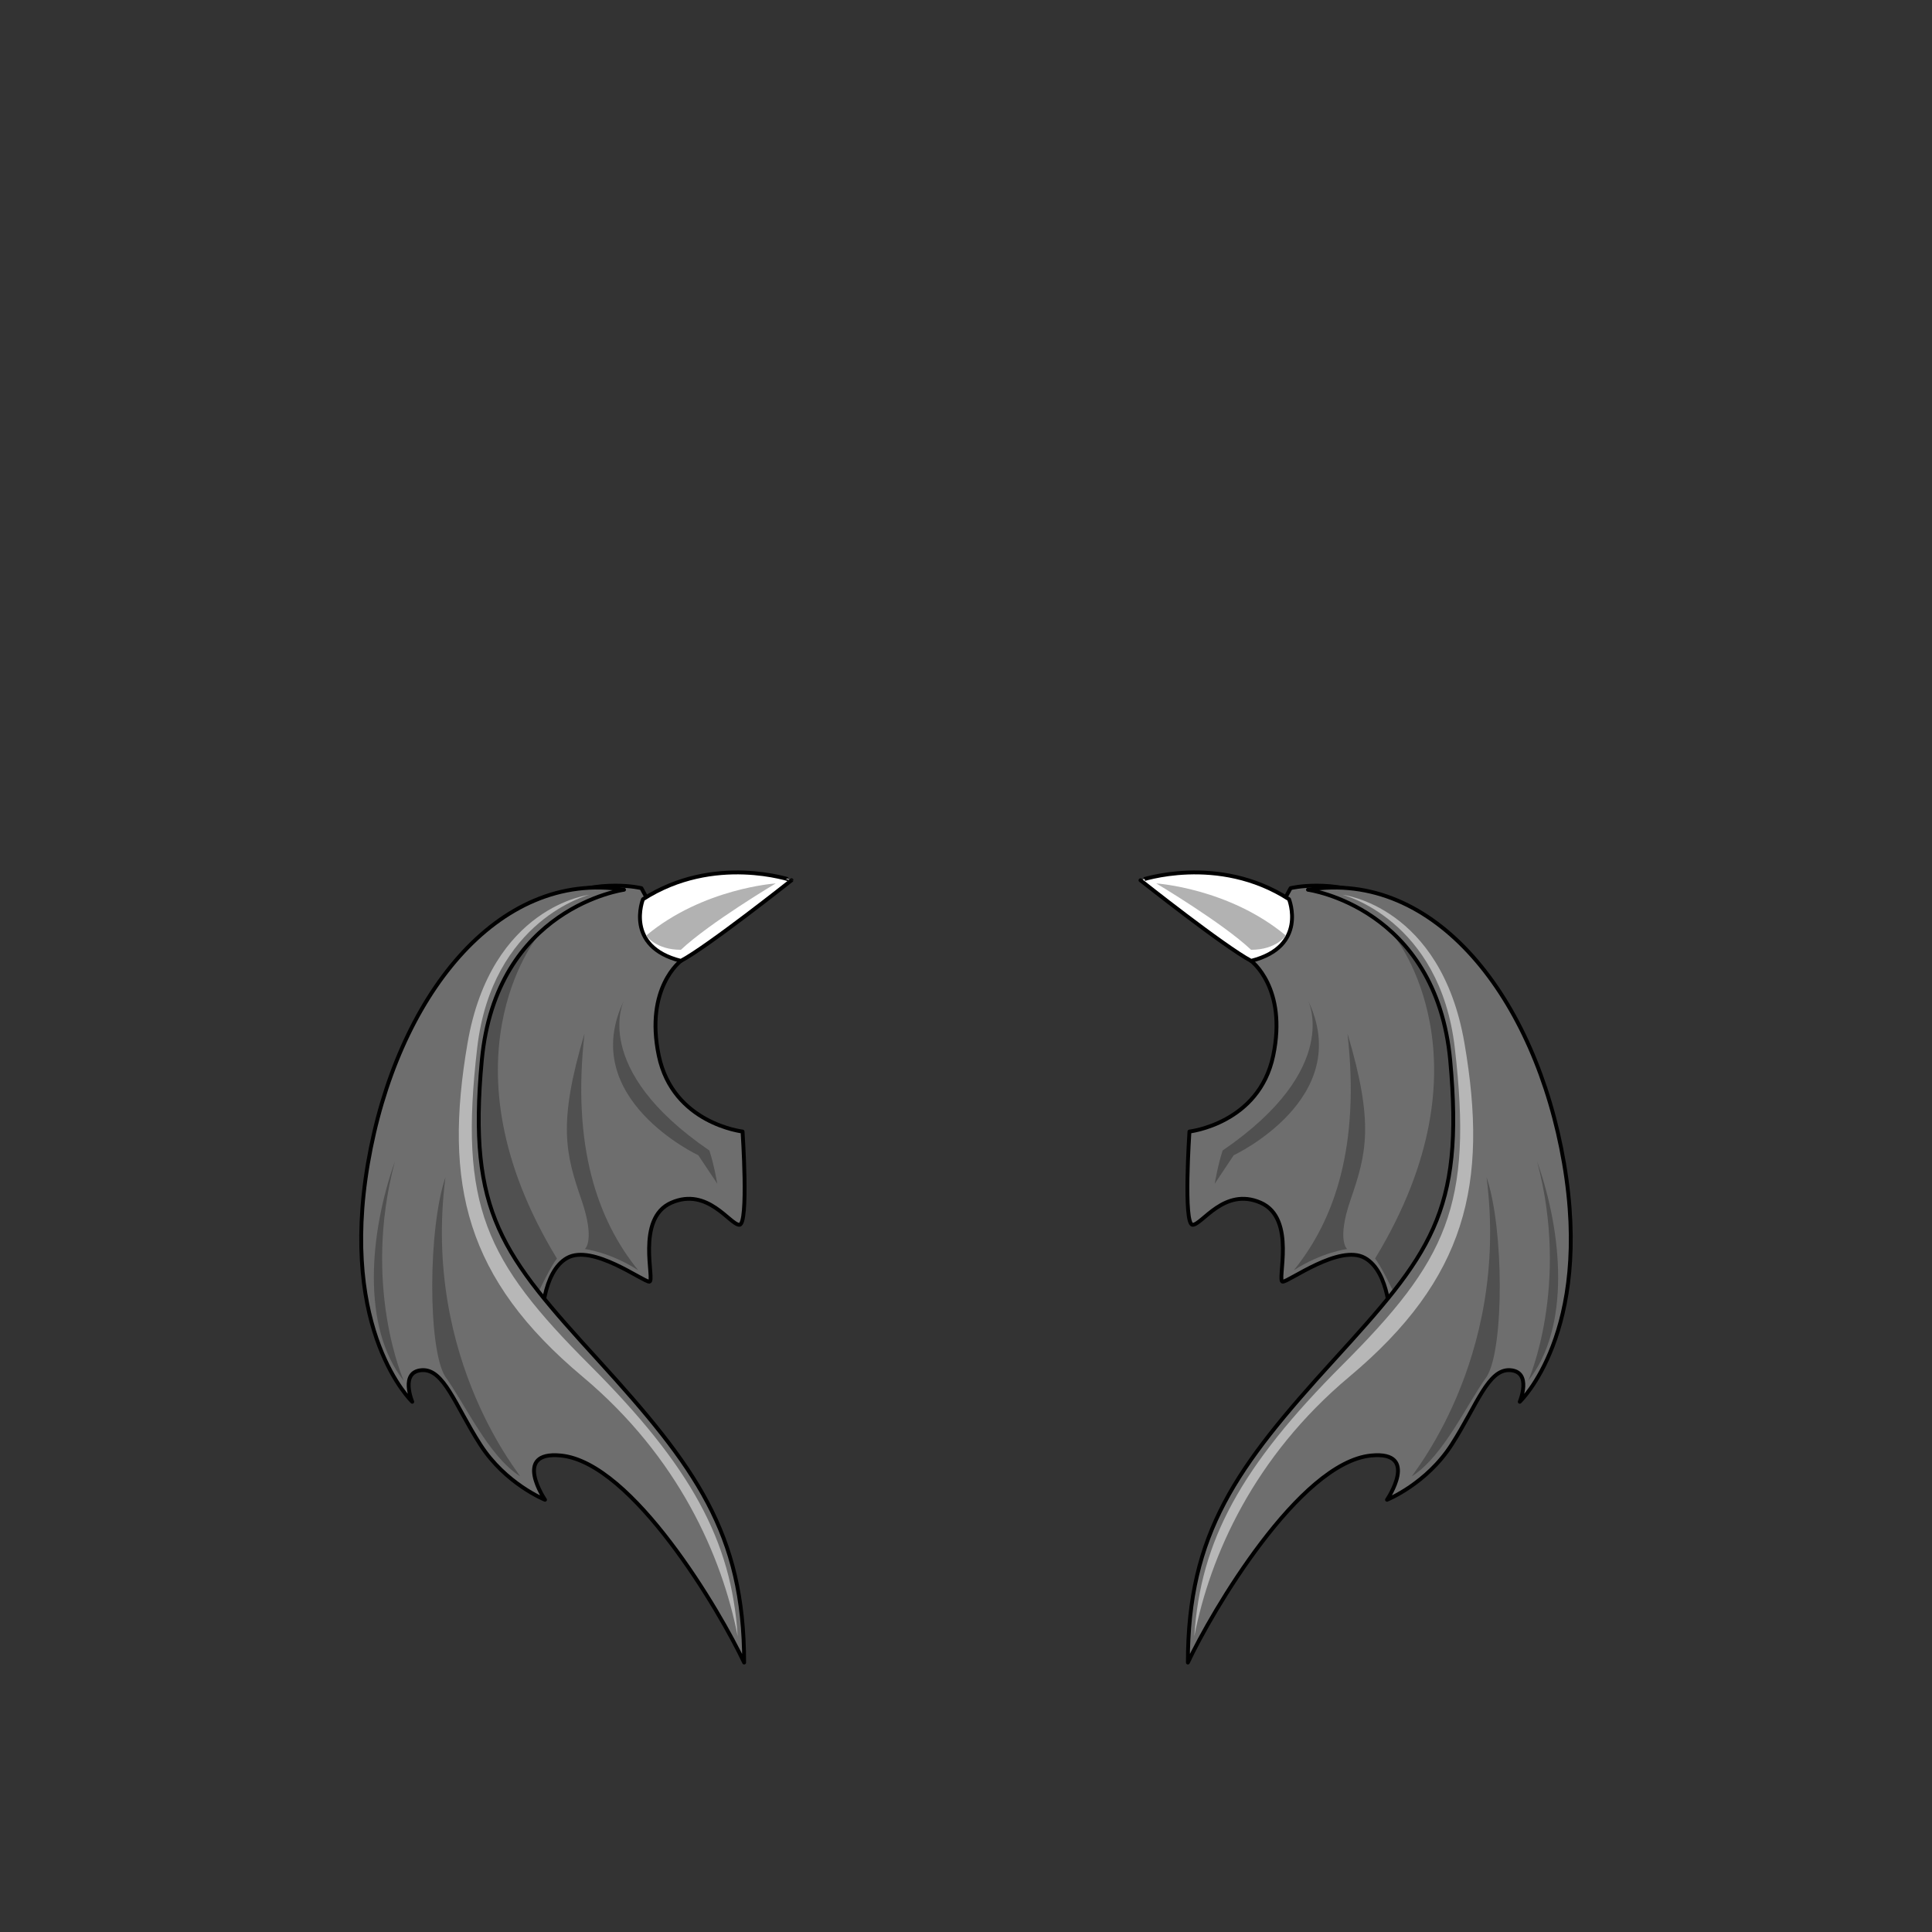 <svg xmlns="http://www.w3.org/2000/svg" width="500" height="500" version="1.1"><rect width="100%" height="100%" fill="#333333" stroke="none"/><g id="x009" data-trait-type="Wings" data-trait-value="Dragon Wings"><g><g><g><path style="fill:#6E6E6E;stroke:#000000;stroke-linecap:round;stroke-linejoin:round;" d="M192.171,292.841c0,0-17.996-2.046-21.678-19.633c-3.681-17.587,5.727-24.54,5.727-24.54l-10.225-18.814c0,0-42.944-10.634-52.761,53.988c5.727,32.311,26.994,58.076,26.994,58.076s0-12.678,6.544-16.358c6.545-3.682,19.631,6.135,21.267,6.135s-3.681-16.36,5.727-20.45c9.407-4.09,15.133,5.727,17.586,5.727C193.807,316.972,192.171,292.841,192.171,292.841z"></path><path style="fill:#505050;" d="M139.001,242.534c0,0-25.953,32.051,5.131,83.176c-1.636,2.045-4.604,8.304-4.604,8.304S97.283,284.66,139.001,242.534z"></path><path style="fill:#505050;" d="M161.496,258.894c0,0-8.997,17.588,22.085,38.854c1.228,3.682,2.046,8.591,2.046,8.591l-4.909-7.362C180.718,298.976,149.226,284.252,161.496,258.894z"></path><g><path style="fill:#FFFFFF;stroke:#000000;stroke-linecap:round;stroke-linejoin:round;" d="M166.403,232.718c0,0-4.908,12.27,9.816,15.951c6.953-3.681,28.629-20.859,28.629-20.859S184.809,220.856,166.403,232.718z"></path><path style="fill:#B2B2B2;" d="M167.221,242.125c0,0,2.454,3.681,8.999,3.681c7.361-6.953,24.54-17.178,24.54-17.178S181.945,229.854,167.221,242.125z"></path></g><path style="fill:#505050;" d="M151.367,323.244c0,0,6.576,0.821,13.812,5.508c-10.634-13.088-17.18-32.231-13.908-61.27c-6.953,23.313-4.908,31.085-0.818,42.945C154.121,321.065,151.367,323.244,151.367,323.244z"></path></g><g><path style="fill:#6E6E6E;stroke:#000000;stroke-linecap:round;stroke-linejoin:round;" d="M161.496,230.263c0,0-33.129,4.499-36.81,44.172c-3.681,39.674,5.317,50.307,30.267,77.71c24.948,27.402,37.627,44.579,37.627,78.119c-6.134-13.088-28.837-51.779-47.444-53.579c-12.679-1.229-4.09,11.452-4.09,11.452s-10.225-4.091-16.77-14.315c-6.543-10.226-9.407-19.632-15.132-19.223c-5.726,0.408-2.455,8.18-2.455,8.18s-18.963-17.947-11.453-61.76C102.6,258.075,128.776,224.946,161.496,230.263z"></path><path style="fill:#505050;" d="M134.502,382.002c1.236,0.804-25.357-29.448-19.224-77.301c-4.498,13.088-4.584,44.148-0.085,51.511C120.511,363.574,126.321,376.686,134.502,382.002z"></path><path style="fill:#505050;" d="M104.505,357.362c0,0-10.903-24.439-2.314-56.751C95.647,319.017,93.462,343.457,104.505,357.362z"></path><path style="opacity:0.5;fill:#FFFFFF;" d="M152.518,231.576c0,0-25.157,6.33-29.021,39.626c-4.738,40.831,2.032,54.978,29.104,82.049c26.175,26.176,36.749,45.465,38.311,70.212c-4.09-20.859-15.394-46.452-40.12-67.169c-30.266-25.358-36.075-49.836-29.787-86.357C127.114,234.453,152.518,231.576,152.518,231.576z"></path></g></g><g><g><path style="fill:#6E6E6E;stroke:#000000;stroke-linecap:round;stroke-linejoin:round;" d="M307.83,292.841c0,0,17.995-2.046,21.677-19.633c3.681-17.587-5.727-24.54-5.727-24.54l10.226-18.814c0,0,42.945-10.634,52.76,53.988c-5.726,32.311-26.992,58.076-26.992,58.076s0-12.678-6.545-16.358c-6.545-3.682-19.632,6.135-21.268,6.135s3.681-16.36-5.728-20.45c-9.406-4.09-15.132,5.727-17.587,5.727C306.194,316.972,307.83,292.841,307.83,292.841z"></path><path style="fill:#505050;" d="M360.998,242.534c0,0,25.954,32.051-5.131,83.176c1.637,2.045,4.604,8.304,4.604,8.304S402.717,284.66,360.998,242.534z"></path><path style="fill:#505050;" d="M338.504,258.894c0,0,8.999,17.588-22.086,38.854c-1.227,3.682-2.045,8.591-2.045,8.591l4.908-7.362C319.281,298.976,350.774,284.252,338.504,258.894z"></path><g><path style="fill:#FFFFFF;stroke:#000000;stroke-linecap:round;stroke-linejoin:round;" d="M333.597,232.718c0,0,4.907,12.27-9.816,15.951c-6.953-3.681-28.63-20.859-28.63-20.859S315.191,220.856,333.597,232.718z"></path><path style="fill:#B2B2B2;" d="M332.779,242.125c0,0-2.454,3.681-8.999,3.681c-7.362-6.953-24.539-17.178-24.539-17.178S318.055,229.854,332.779,242.125z"></path></g><path style="fill:#505050;" d="M348.633,323.244c0,0-6.576,0.821-13.812,5.508c10.635-13.088,17.18-32.231,13.908-61.27c6.952,23.313,4.907,31.085,0.818,42.945C345.879,321.065,348.633,323.244,348.633,323.244z"></path></g><g><path style="fill:#6E6E6E;stroke:#000000;stroke-linecap:round;stroke-linejoin:round;" d="M338.504,230.263c0,0,33.129,4.499,36.812,44.172c3.68,39.674-5.318,50.307-30.268,77.71c-24.948,27.402-37.626,44.579-37.626,78.119c6.134-13.088,28.836-51.779,47.442-53.579c12.68-1.229,4.091,11.452,4.091,11.452s10.224-4.091,16.768-14.315c6.545-10.226,9.407-19.632,15.133-19.223c5.727,0.408,2.455,8.18,2.455,8.18s18.963-17.947,11.451-61.76C397.4,258.075,371.223,224.946,338.504,230.263z"></path><path style="fill:#505050;" d="M365.499,382.002c-1.236,0.804,25.356-29.448,19.223-77.301c4.498,13.088,4.584,44.148,0.085,51.511C379.49,363.574,373.68,376.686,365.499,382.002z"></path><path style="fill:#505050;" d="M395.495,357.362c0,0,10.903-24.439,2.313-56.751C404.354,319.017,406.538,343.457,395.495,357.362z"></path><path style="opacity:0.5;fill:#FFFFFF;" d="M347.481,231.575c0,0,25.158,6.331,29.021,39.627c4.739,40.831-2.031,54.978-29.103,82.049c-26.176,26.176-36.751,45.465-38.312,70.212c4.09-20.859,15.393-46.452,40.119-67.169c30.267-25.358,36.075-49.836,29.787-86.357C372.886,234.453,347.481,231.575,347.481,231.575z"></path></g></g></g></g></svg>